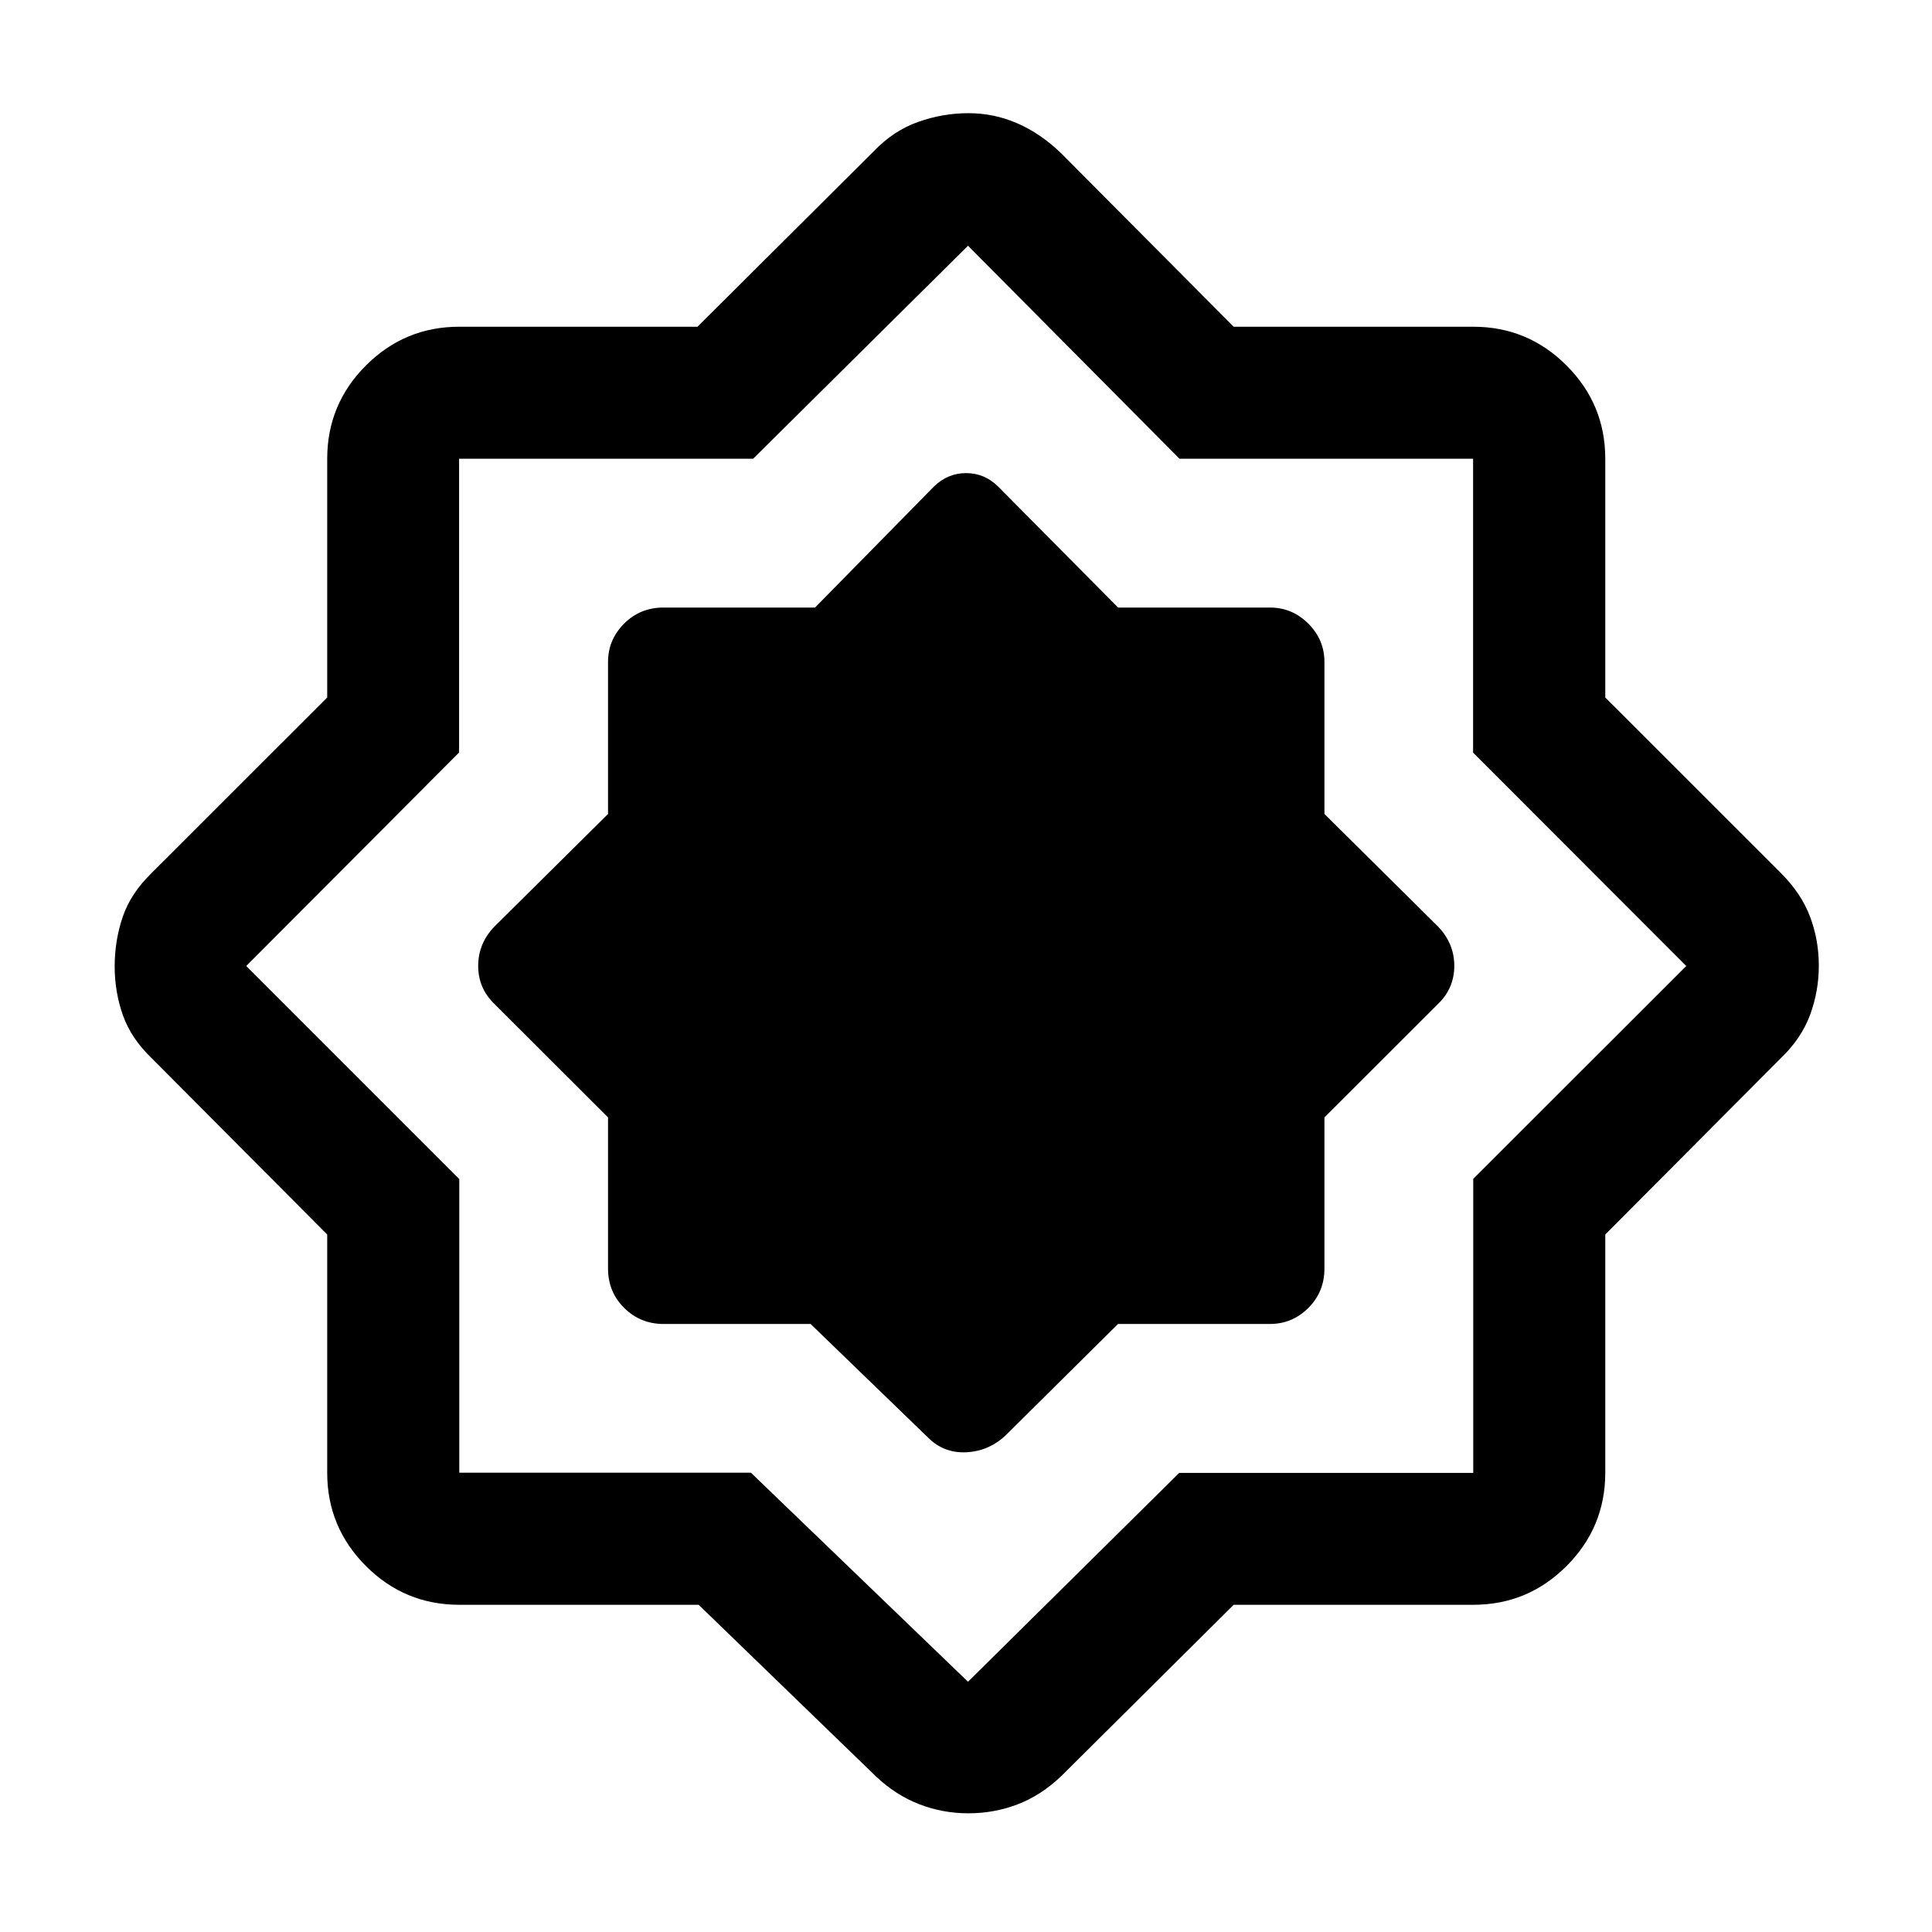 <svg xmlns="http://www.w3.org/2000/svg" height="48" viewBox="0 -960 960 960" width="48"><path d="M347.157-162.587H228.218q-27.13 0-46.38-19.251-19.251-19.25-19.251-46.38v-118.363L75.37-434.194q-10.196-9.762-14.294-21.323-4.098-11.56-4.098-24.312 0-12.753 3.978-24.514 3.979-11.762 14.414-21.896l87.217-87.18v-118.603q0-27.129 19.251-46.379 19.25-19.251 46.38-19.251h118.363l87.613-87.218q9.762-10.195 22.004-14.543 12.241-4.348 24.999-4.348 12.757 0 24.323 5.044 11.566 5.043 21.719 14.847l85.767 86.218h119.016q27.129 0 46.379 19.251 19.251 19.25 19.251 46.379v118.603l87.218 87.18q10.195 10.195 14.543 21.75 4.348 11.556 4.348 24.302 0 12.747-4.348 24.489t-14.543 21.504l-87.218 87.613v118.363q0 27.13-19.251 46.38-19.25 19.251-46.379 19.251H613.006L527.239-77.37q-10.082 9.566-21.679 13.979-11.597 4.413-24.387 4.413-12.766 0-24.455-4.533-11.688-4.532-21.524-13.859l-88.037-85.217Zm25.973-65.631L481-124.348l104.937-103.771H732.05v-146.11L837.891-480 731.97-586.021V-732.05H586.081L481-837.891 374.229-732.05h-146.11v145.969L122.348-480l105.87 105.87v145.912H373.13Zm29.642-73.912 58.424 56.5q7.782 7.76 18.871 7.26 11.089-.5 19.476-8.26l56-55.5h75.5q11.066 0 19.066-7.963 8-7.962 8-19.603v-75.076l56.5-56.424q8.021-7.782 8.021-18.871 0-11.089-8.021-19.476l-56.5-56v-75.5q0-11.066-8-19.066-8-8-19.066-8h-75.462l-59.75-60.257q-6.727-6.547-15.766-6.547t-15.875 6.547l-59.204 60.257h-75.29q-11.641 0-19.603 8-7.963 8-7.963 19.066v75.5l-56.5 56q-8.021 8.387-8.021 19.476 0 11.089 8.021 18.871l56.5 56.424v75.076q0 11.641 8.035 19.603 8.034 7.963 19.531 7.963h73.076Zm77.467-179.109Z"/></svg>
